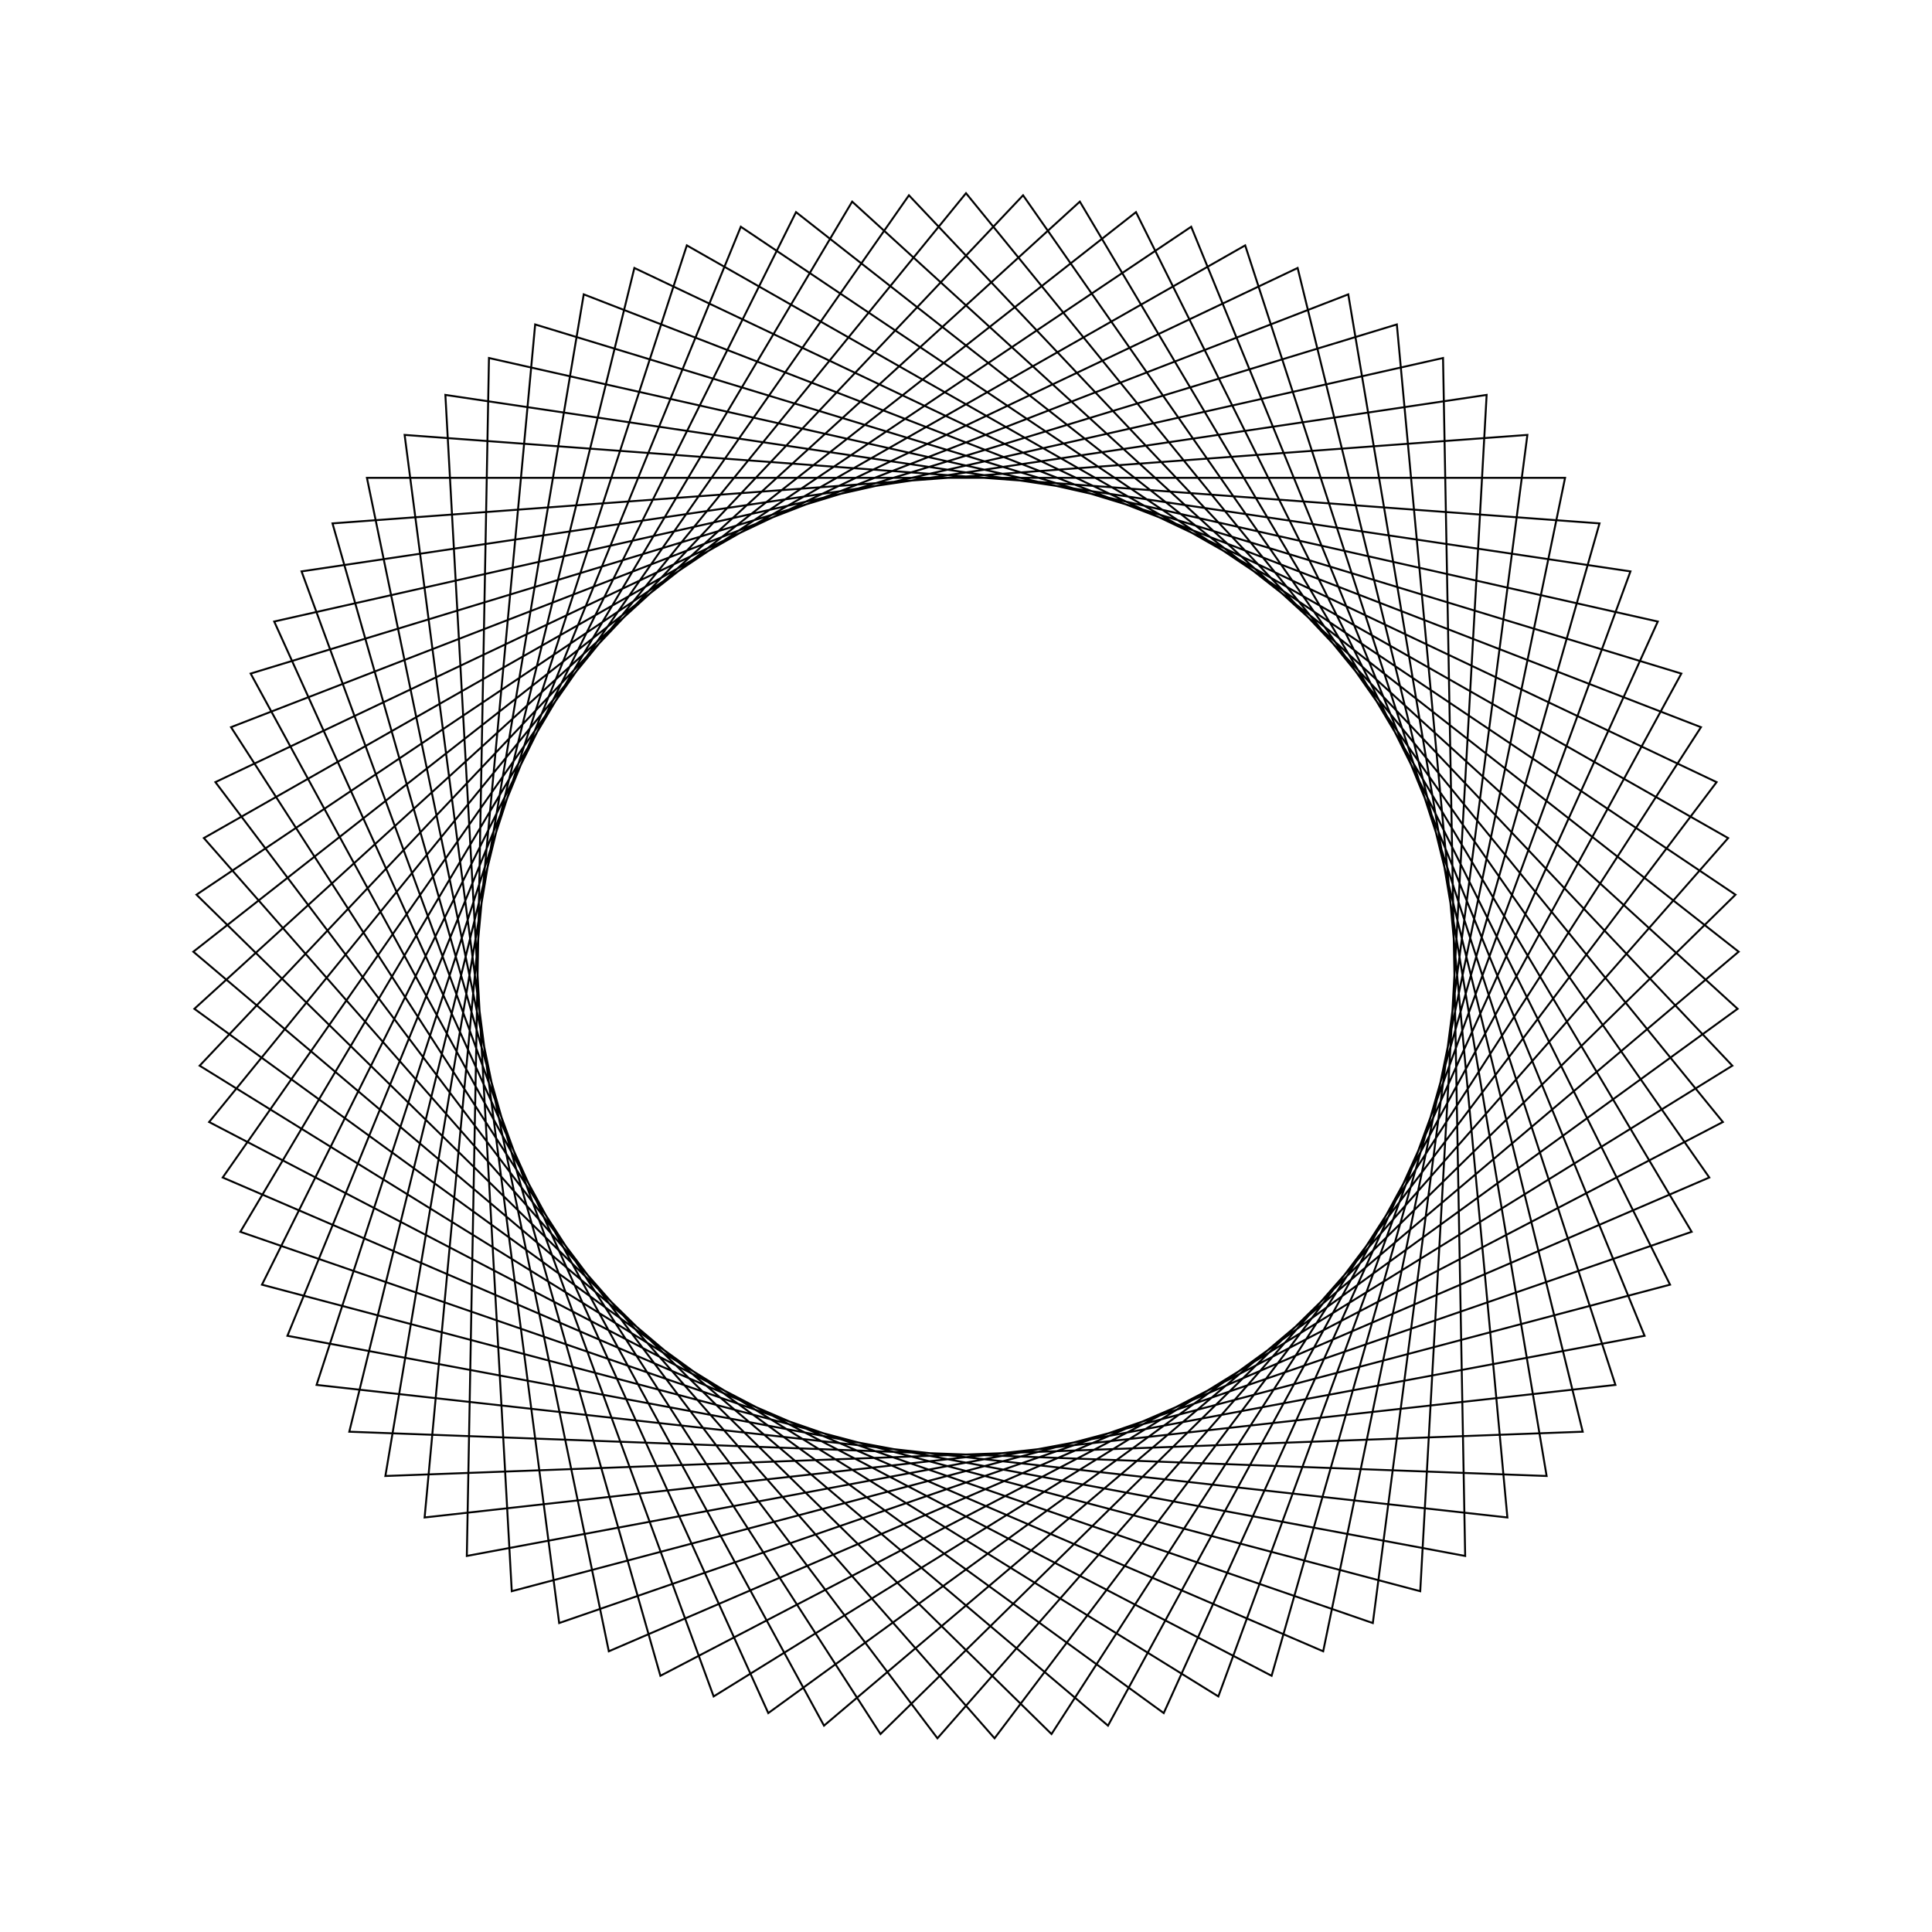 <?xml version="1.0" ?>
<svg height="100" width="100">
  <path d="M 50.0,90.0 L 89.176,41.925 L 34.182,13.261 L 17.21,72.909 L 79.057,77.489 L 71.057,15.991 L 12.44,36.242 L 44.108,89.564 L 89.939,47.784 L 39.766,11.331 L 14.193,67.83 L 74.691,81.47 L 75.837,19.464 L 14.877,30.86 L 38.344,88.264 L 89.829,53.691 L 45.574,10.246 L 11.958,62.361 L 69.786,84.764 L 80.053,23.603 L 18.079,25.895 L 32.835,86.13 L 88.851,59.517 L 51.478,10.027 L 10.552,56.622 L 64.45,87.299 L 83.614,28.318 L 21.978,21.456 L 27.7,83.207 L 87.026,65.136 L 57.35,10.681 L 10.007,50.739 L 58.798,89.02 L 86.441,33.506 L 26.489,17.639 L 23.052,79.56 L 84.392,70.425 L 63.062,12.193 L 10.334,44.84 L 52.954,89.891 L 88.473,39.053 L 31.512,14.529 L 18.992,75.268 L 81.008,75.268 L 68.488,14.529 L 11.527,39.053 L 47.046,89.891 L 89.666,44.84 L 36.938,12.193 L 15.608,70.425 L 76.948,79.56 L 73.511,17.639 L 13.559,33.506 L 41.202,89.02 L 89.993,50.739 L 42.65,10.681 L 12.974,65.136 L 72.3,83.207 L 78.022,21.456 L 16.386,28.318 L 35.55,87.299 L 89.448,56.622 L 48.522,10.027 L 11.149,59.517 L 67.165,86.13 L 81.921,25.895 L 19.947,23.603 L 30.214,84.764 L 88.042,62.361 L 54.426,10.246 L 10.171,53.691 L 61.656,88.264 L 85.123,30.86 L 24.163,19.464 L 25.309,81.47 L 85.807,67.83 L 60.234,11.331 L 10.061,47.784 L 55.892,89.564 L 87.56,36.242 L 28.943,15.991 L 20.943,77.489 L 82.79,72.909 L 65.818,13.261 L 10.824,41.925 L 50.0,90.0Z" fill="none" stroke="black" stroke-width="0.1" transform="matrix(1 0 0 -1 0 100)"/>
</svg>

